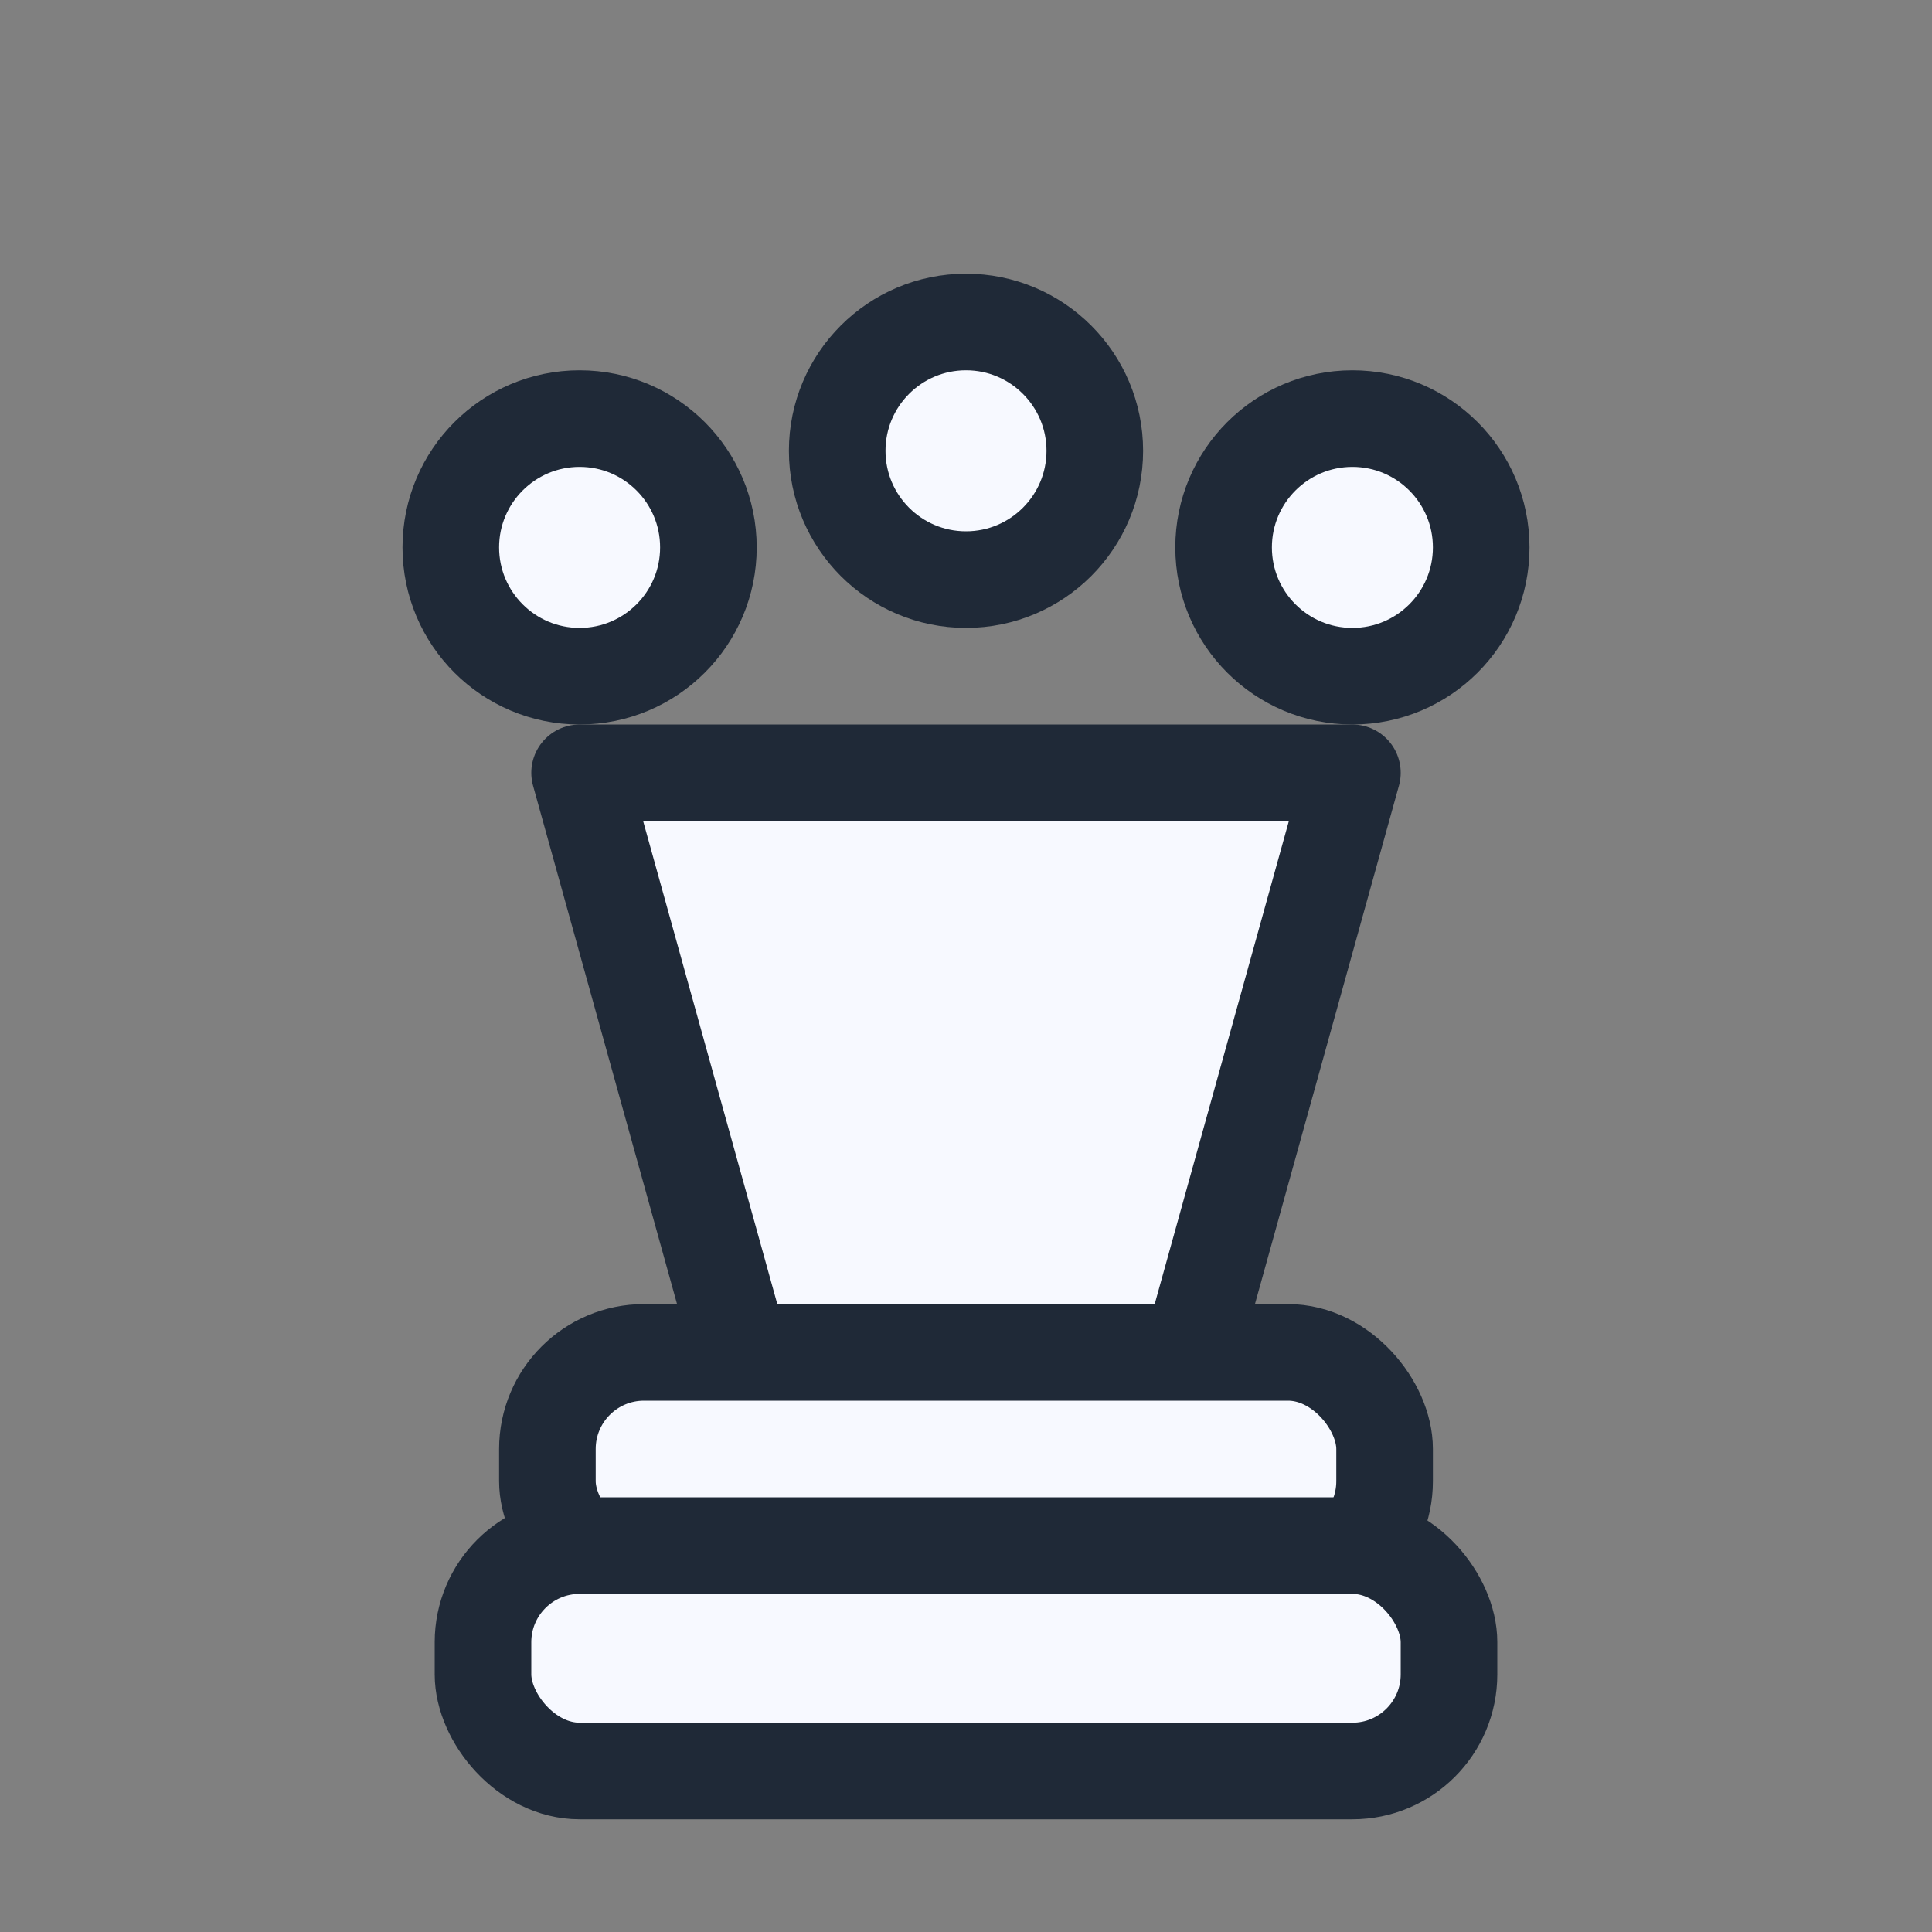 <?xml version='1.0' encoding='UTF-8'?>
<svg xmlns='http://www.w3.org/2000/svg' viewBox='0 0 120 120' role='img' aria-labelledby='title desc'>
  <rect x="0" y="0" width="120" height="120" fill="#808080" stroke="none"/>
  <title id='title'>White Queen</title>
  <desc id='desc'>Stylized white queen chess piece</desc>
  <g fill='#f7f9ff' stroke='#1f2937' stroke-width='6' stroke-linejoin='round' stroke-linecap='round'>
    <circle cx='36' cy='34' r='8'/>
    <circle cx='60' cy='28' r='8'/>
    <circle cx='84' cy='34' r='8'/>
    <path d='M36 48h48l-10 36H46z'/>
    <rect x='34' y='84' width='52' height='14' rx='6'/>
    <rect x='30' y='96' width='60' height='14' rx='6'/>
  </g>
</svg>
